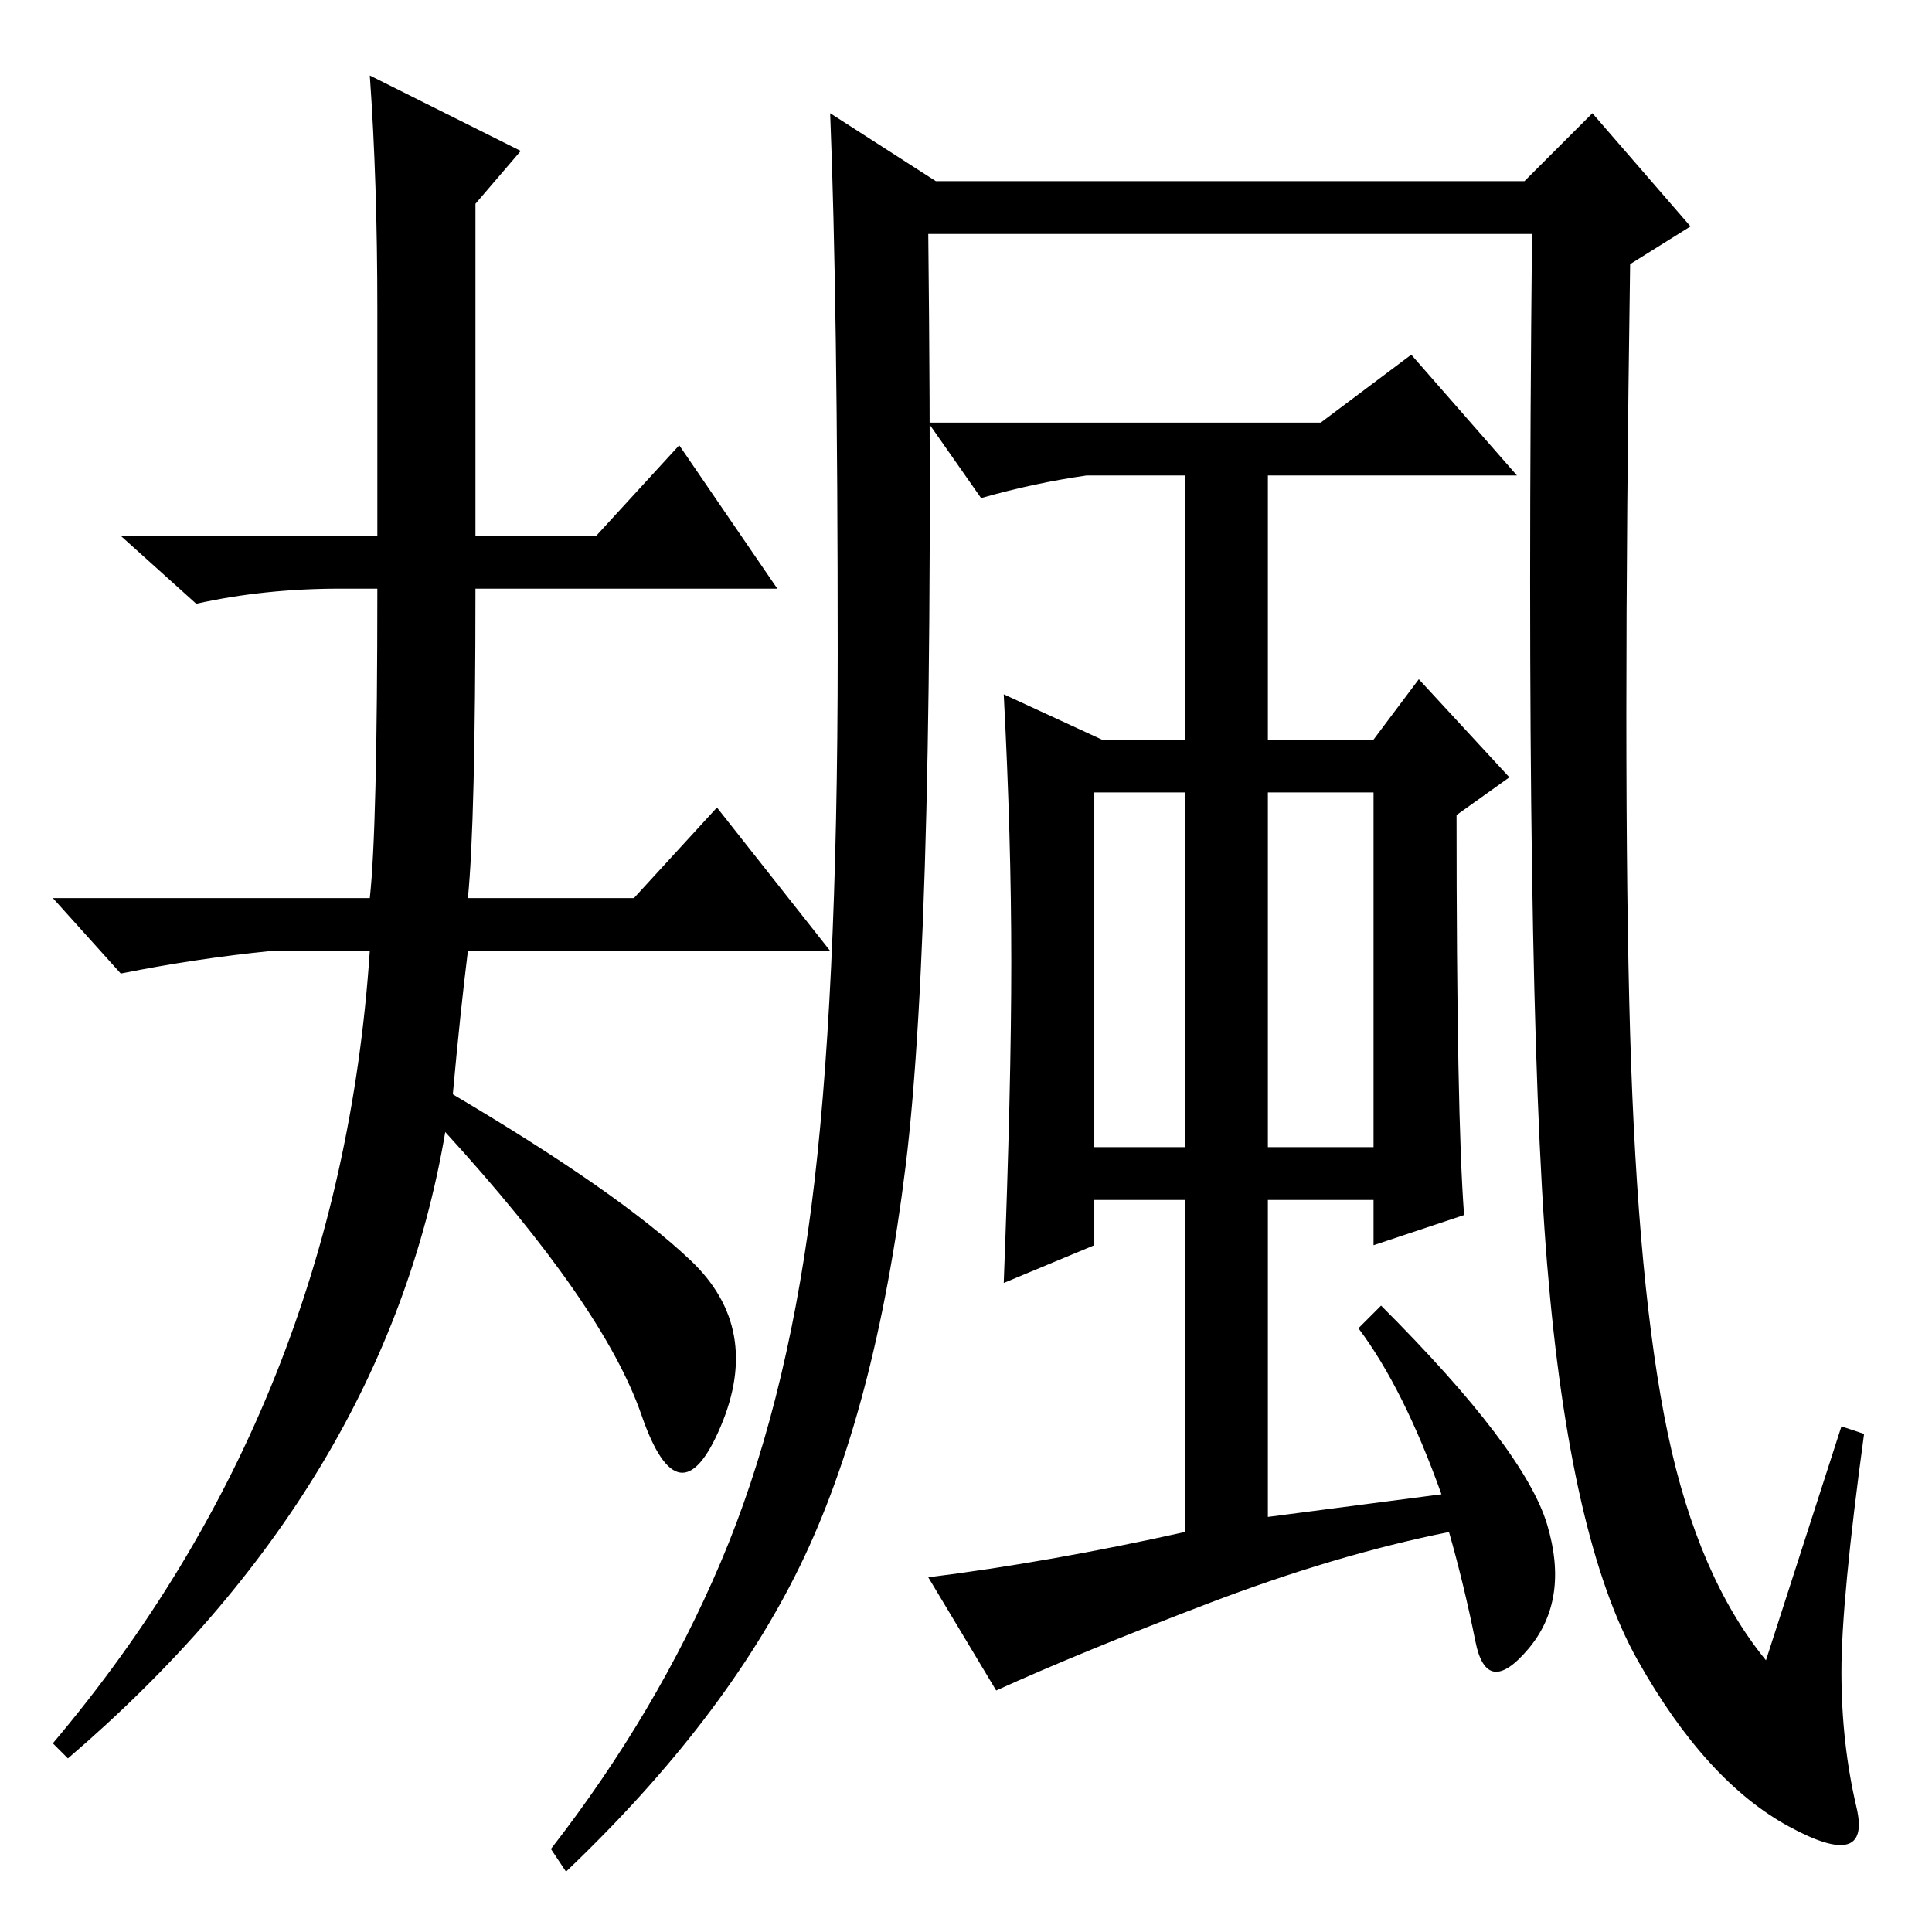 <?xml version="1.0" standalone="no"?>
<!DOCTYPE svg PUBLIC "-//W3C//DTD SVG 1.1//EN" "http://www.w3.org/Graphics/SVG/1.1/DTD/svg11.dtd" >
<svg xmlns="http://www.w3.org/2000/svg" xmlns:xlink="http://www.w3.org/1999/xlink" version="1.1" viewBox="0 -36 256 256">
  <g transform="matrix(1 0 0 -1 0 220)">
   <path fill="currentColor"
d="M95.5 49q8.5 20 12 47t3.5 73.5t-1 71.5l14 -9h78l9 9l13 -15l-8 -5q-1 -68 0 -102t5 -53t13 -30l10 31l3 -1q-3 -22 -3 -31.5t2 -18t-9 -2.5t-20 22t-12 52.5t-2 136.5h-80q1 -91 -3 -123.5t-14 -53t-31 -40.5l-2 3q14 18 22.5 38zM205 54q3 -10 -2.5 -16.5t-7 1
t-3.5 14.5q-15 -3 -32 -9.5t-28 -11.5l-9 15q16 2 34 6v44h-12v-6l-12 -5q1 26 1 42.5t-1 35.5l13 -6h11v35h-13q-7 -1 -14 -3l-7 10h52l12 9l14 -16h-33v-35h14l6 8l12 -13l-7 -5q0 -40 1 -53l-12 -4v6h-14v-42l23 3q-5 14 -11 22l3 3q19 -19 22 -29zM157 151h-12v-47h12
v47zM182 151h-14v-47h14v47zM50 215q0 17 -1 31l20 -10l-6 -7v-44h16l11 12l13 -19h-40q0 -31 -1 -41h22l11 12l15 -19h-48q-1 -8 -2 -19q22 -13 31.5 -22t4 -22t-10.5 1.5t-26 37.5q-8 -47 -50 -83l-2 2q38 45 42 105h-13q-10 -1 -20 -3l-9 10h42q1 9 1 41h-5q-10 0 -19 -2
l-10 9h34v30z" />
  </g>

</svg>
